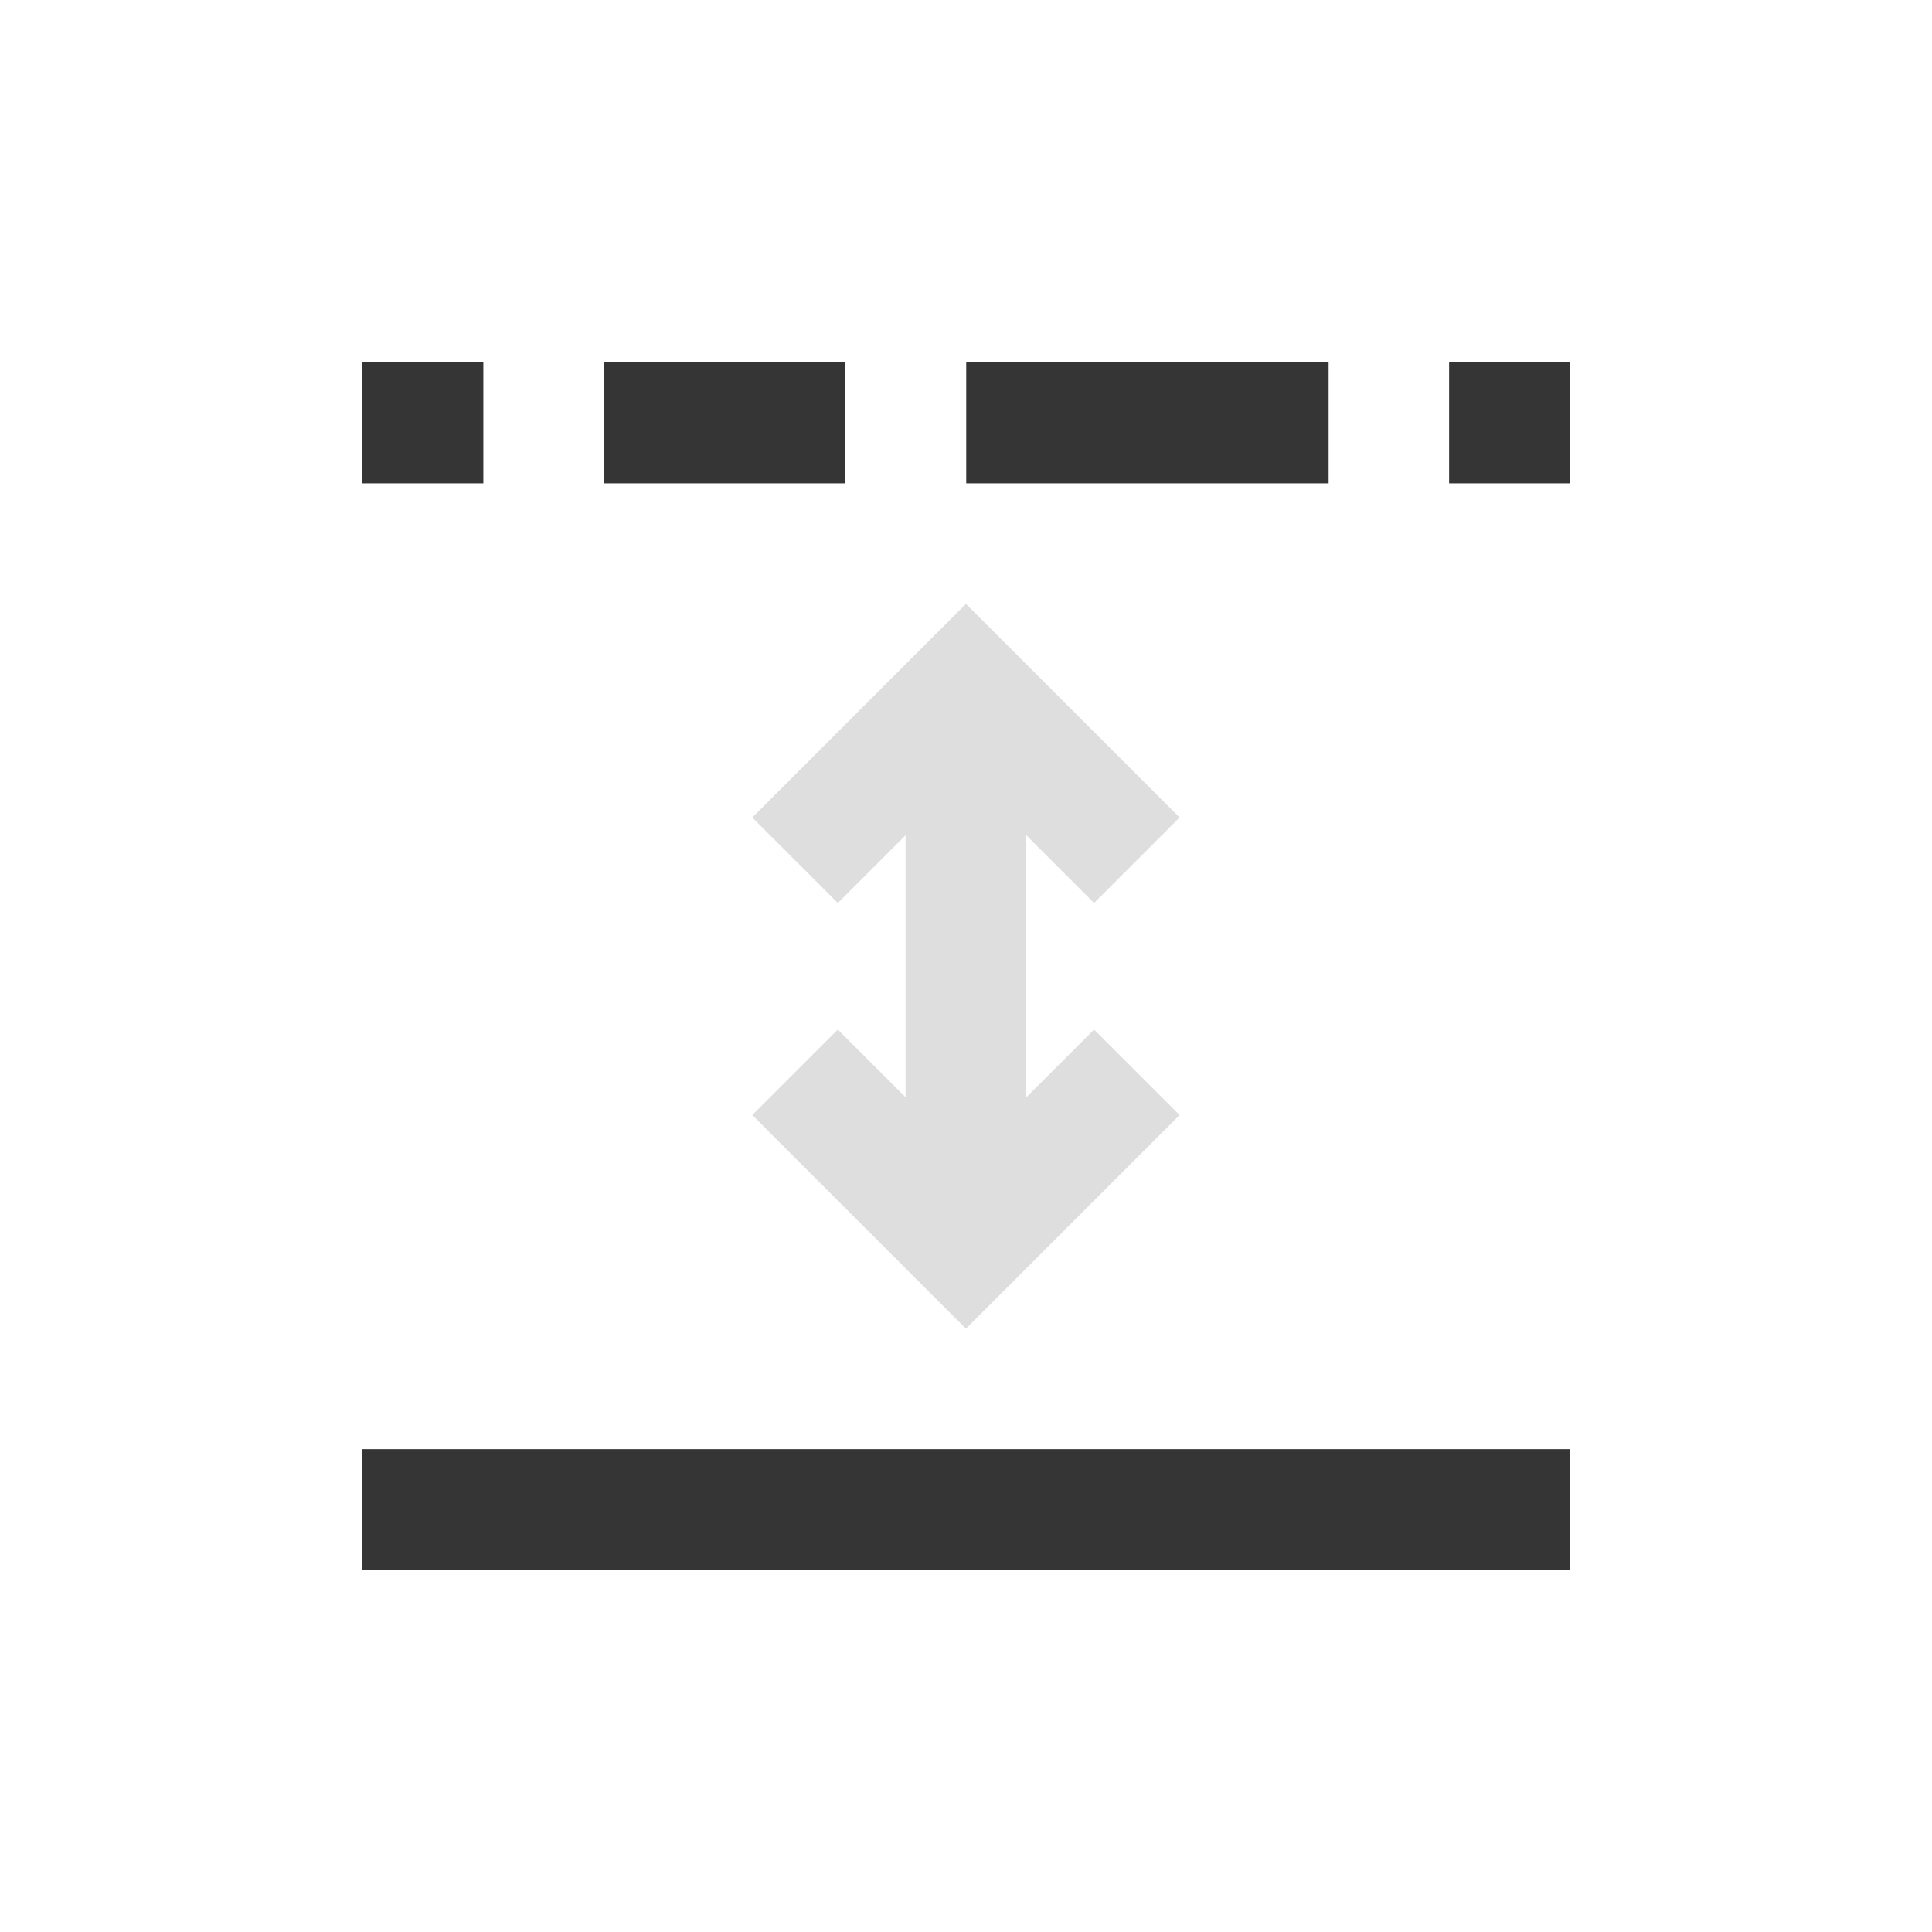 <svg width="16" height="16" version="1.1" viewBox="0 0 4.233 4.233" xmlns="http://www.w3.org/2000/svg">
 <path transform="rotate(45)" d="m2.432-0.561v0.265 0.397h0.265v-0.21l0.406 0.406h-0.21v0.265h0.397 0.265v-0.265-0.397h-0.265v0.21l-0.406-0.406h0.21v-0.265h-0.661z" fill="#dedede" stroke-linecap="round" stroke-linejoin="round" stroke-width=".592"/>
 <path d="m0.794 0.794 1e-7 0.265h0.265l-1e-7 -0.265zm0.529 0 1e-7 0.265h0.529l-1e-7 -0.265zm0.794 0 1e-7 0.265h0.794l-1e-7 -0.265zm1.058 0 1e-7 0.265h0.265l-1e-7 -0.265z" color="#000000" fill="#353535" stroke-dasharray="3.815, 1.907" stroke-dashoffset="1.907" stroke-width=".658" style="-inkscape-stroke:none"/>
 <path d="m0.794 3.175-8e-8 0.265h2.646l1e-7 -0.265z" color="#000000" fill="#353535" stroke-dashoffset="1" stroke-width=".87" style="-inkscape-stroke:none"/>
</svg>
